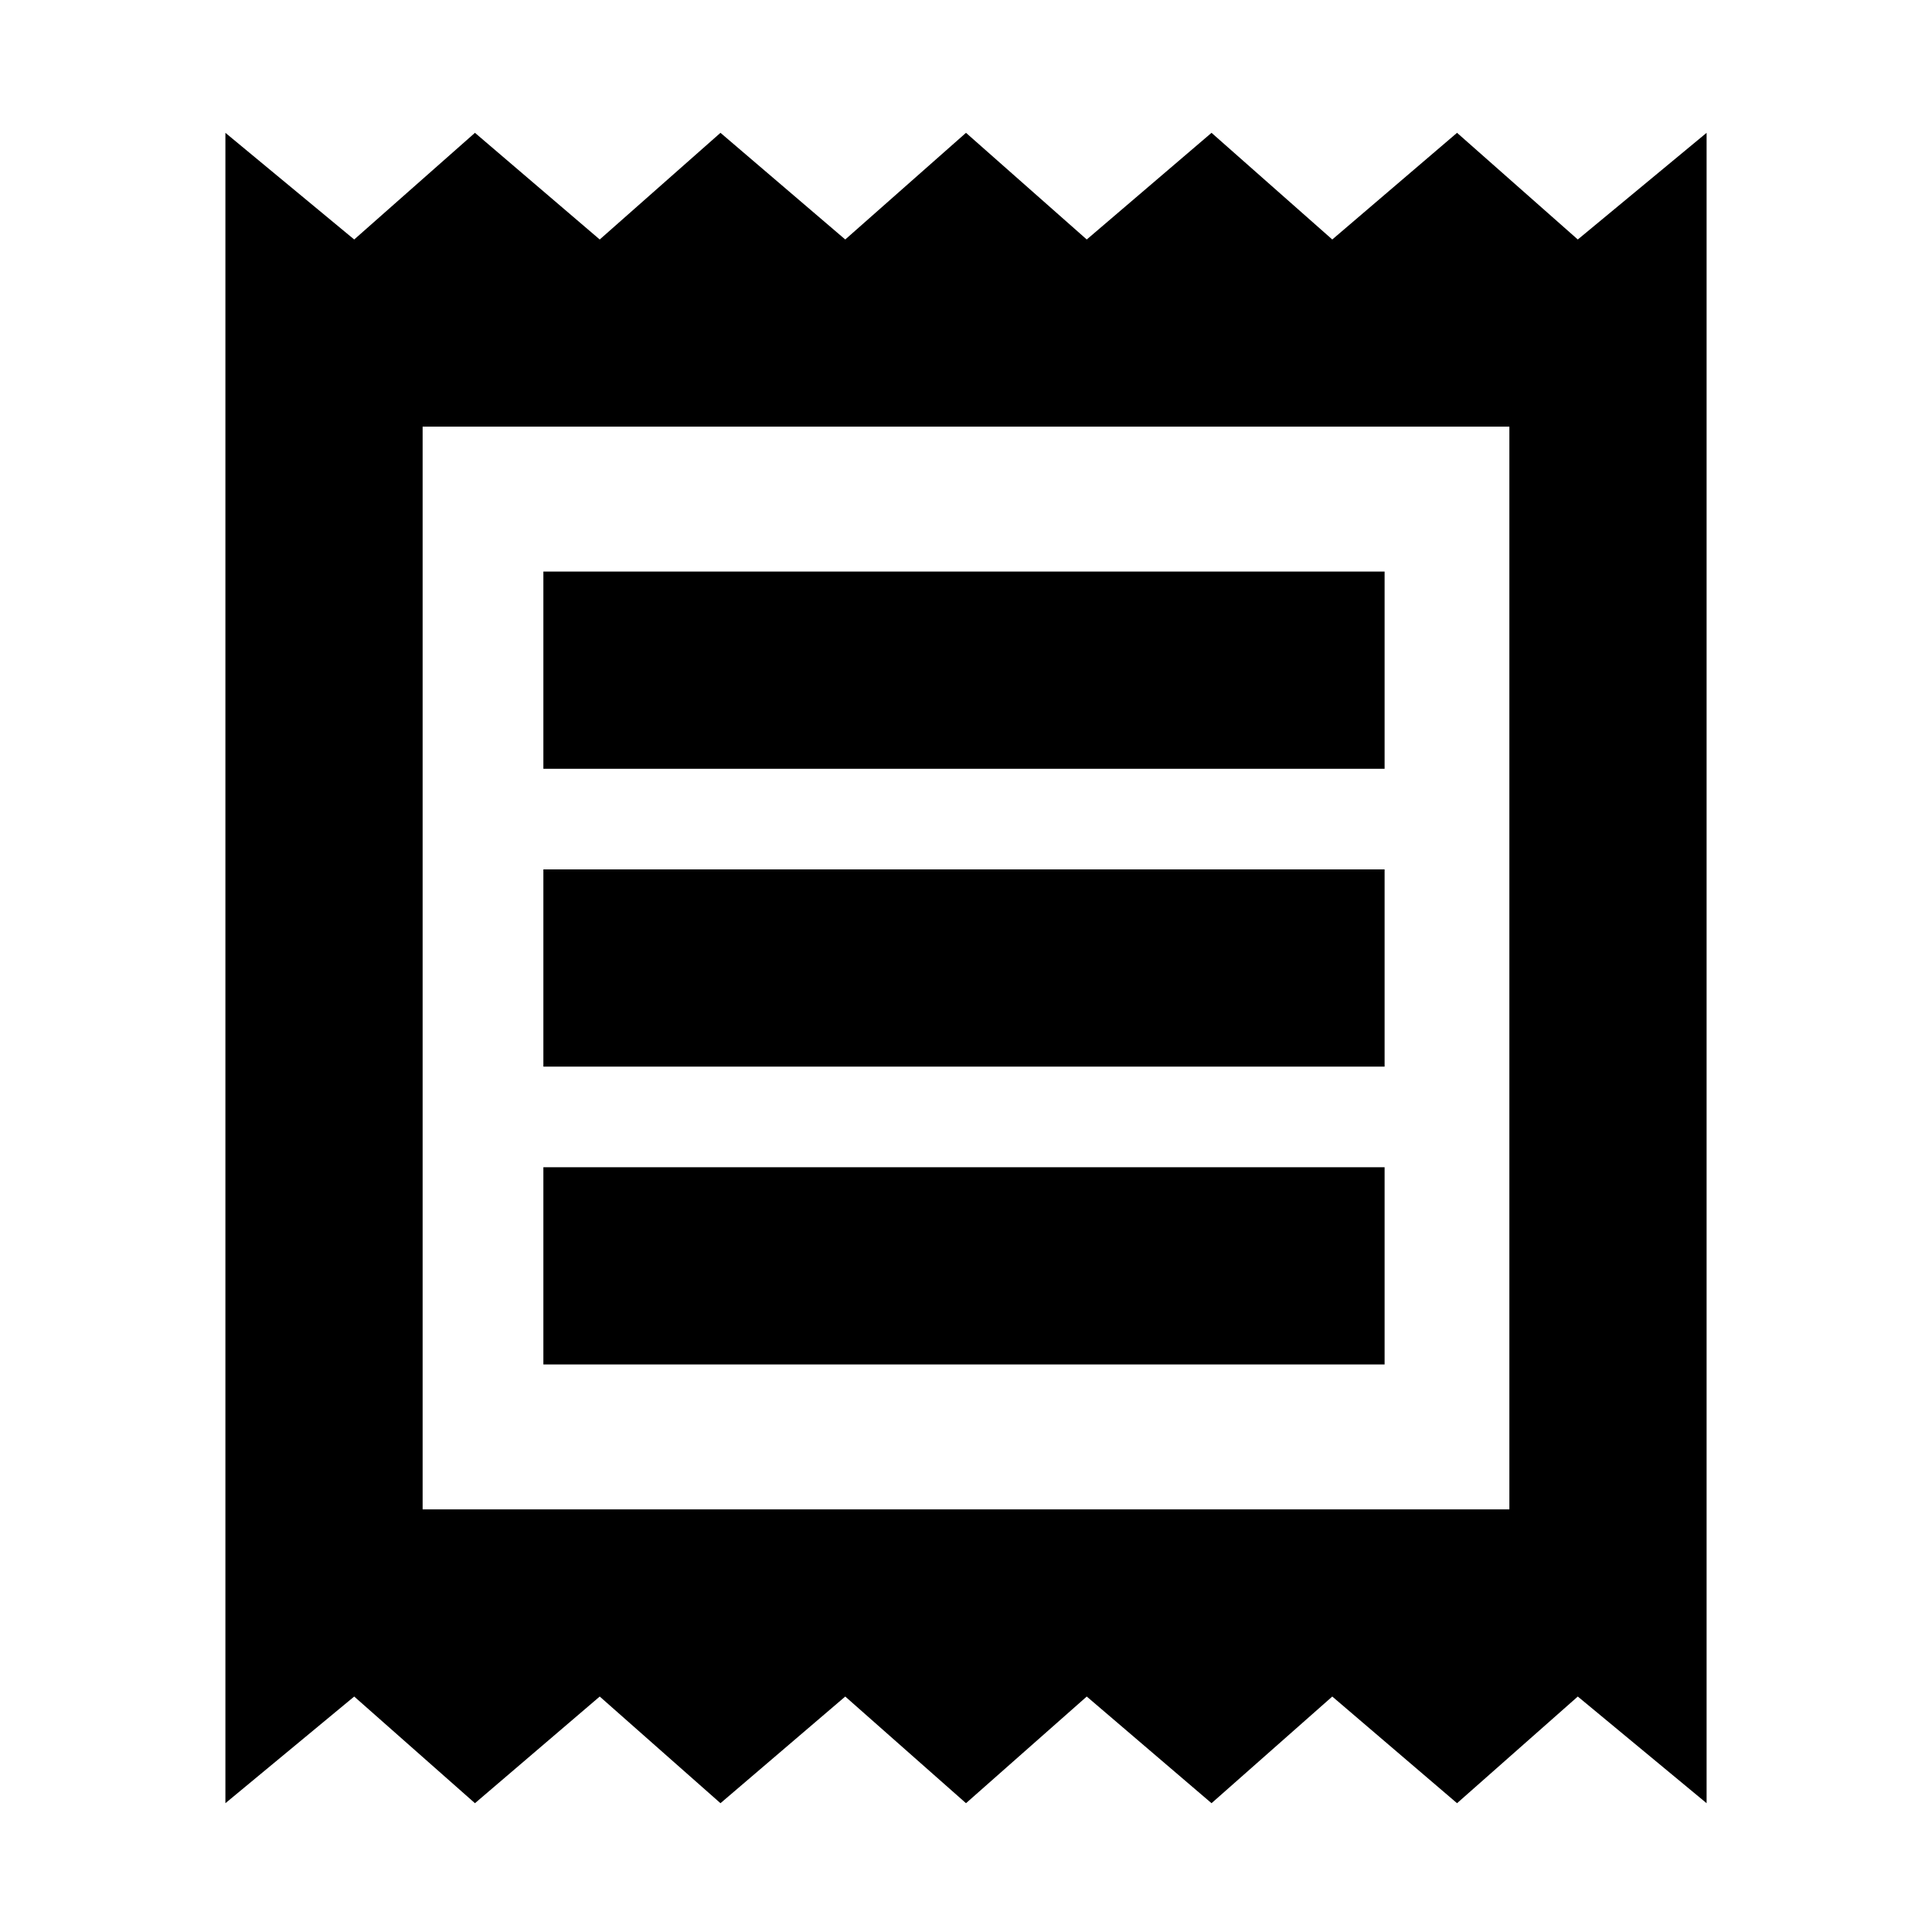 <svg xmlns="http://www.w3.org/2000/svg" height="20" viewBox="0 -960 960 960" width="20"><path d="M112-64v-830l64 53 60-53 62 53 60-53 62 53 60-53 60 53 62-53 60 53 62-53 60 53 64-53v830l-64-53-60 53-62-53-60 53-62-53-60 53-60-53-62 53-60-53-62 53-60-53-64 53Zm158-218h418v-98H270v98Zm0-148h418v-98H270v98Zm0-148h418v-98H270v98Zm-60 368h540v-538H210v538Zm0-538v538-538Z"/></svg>